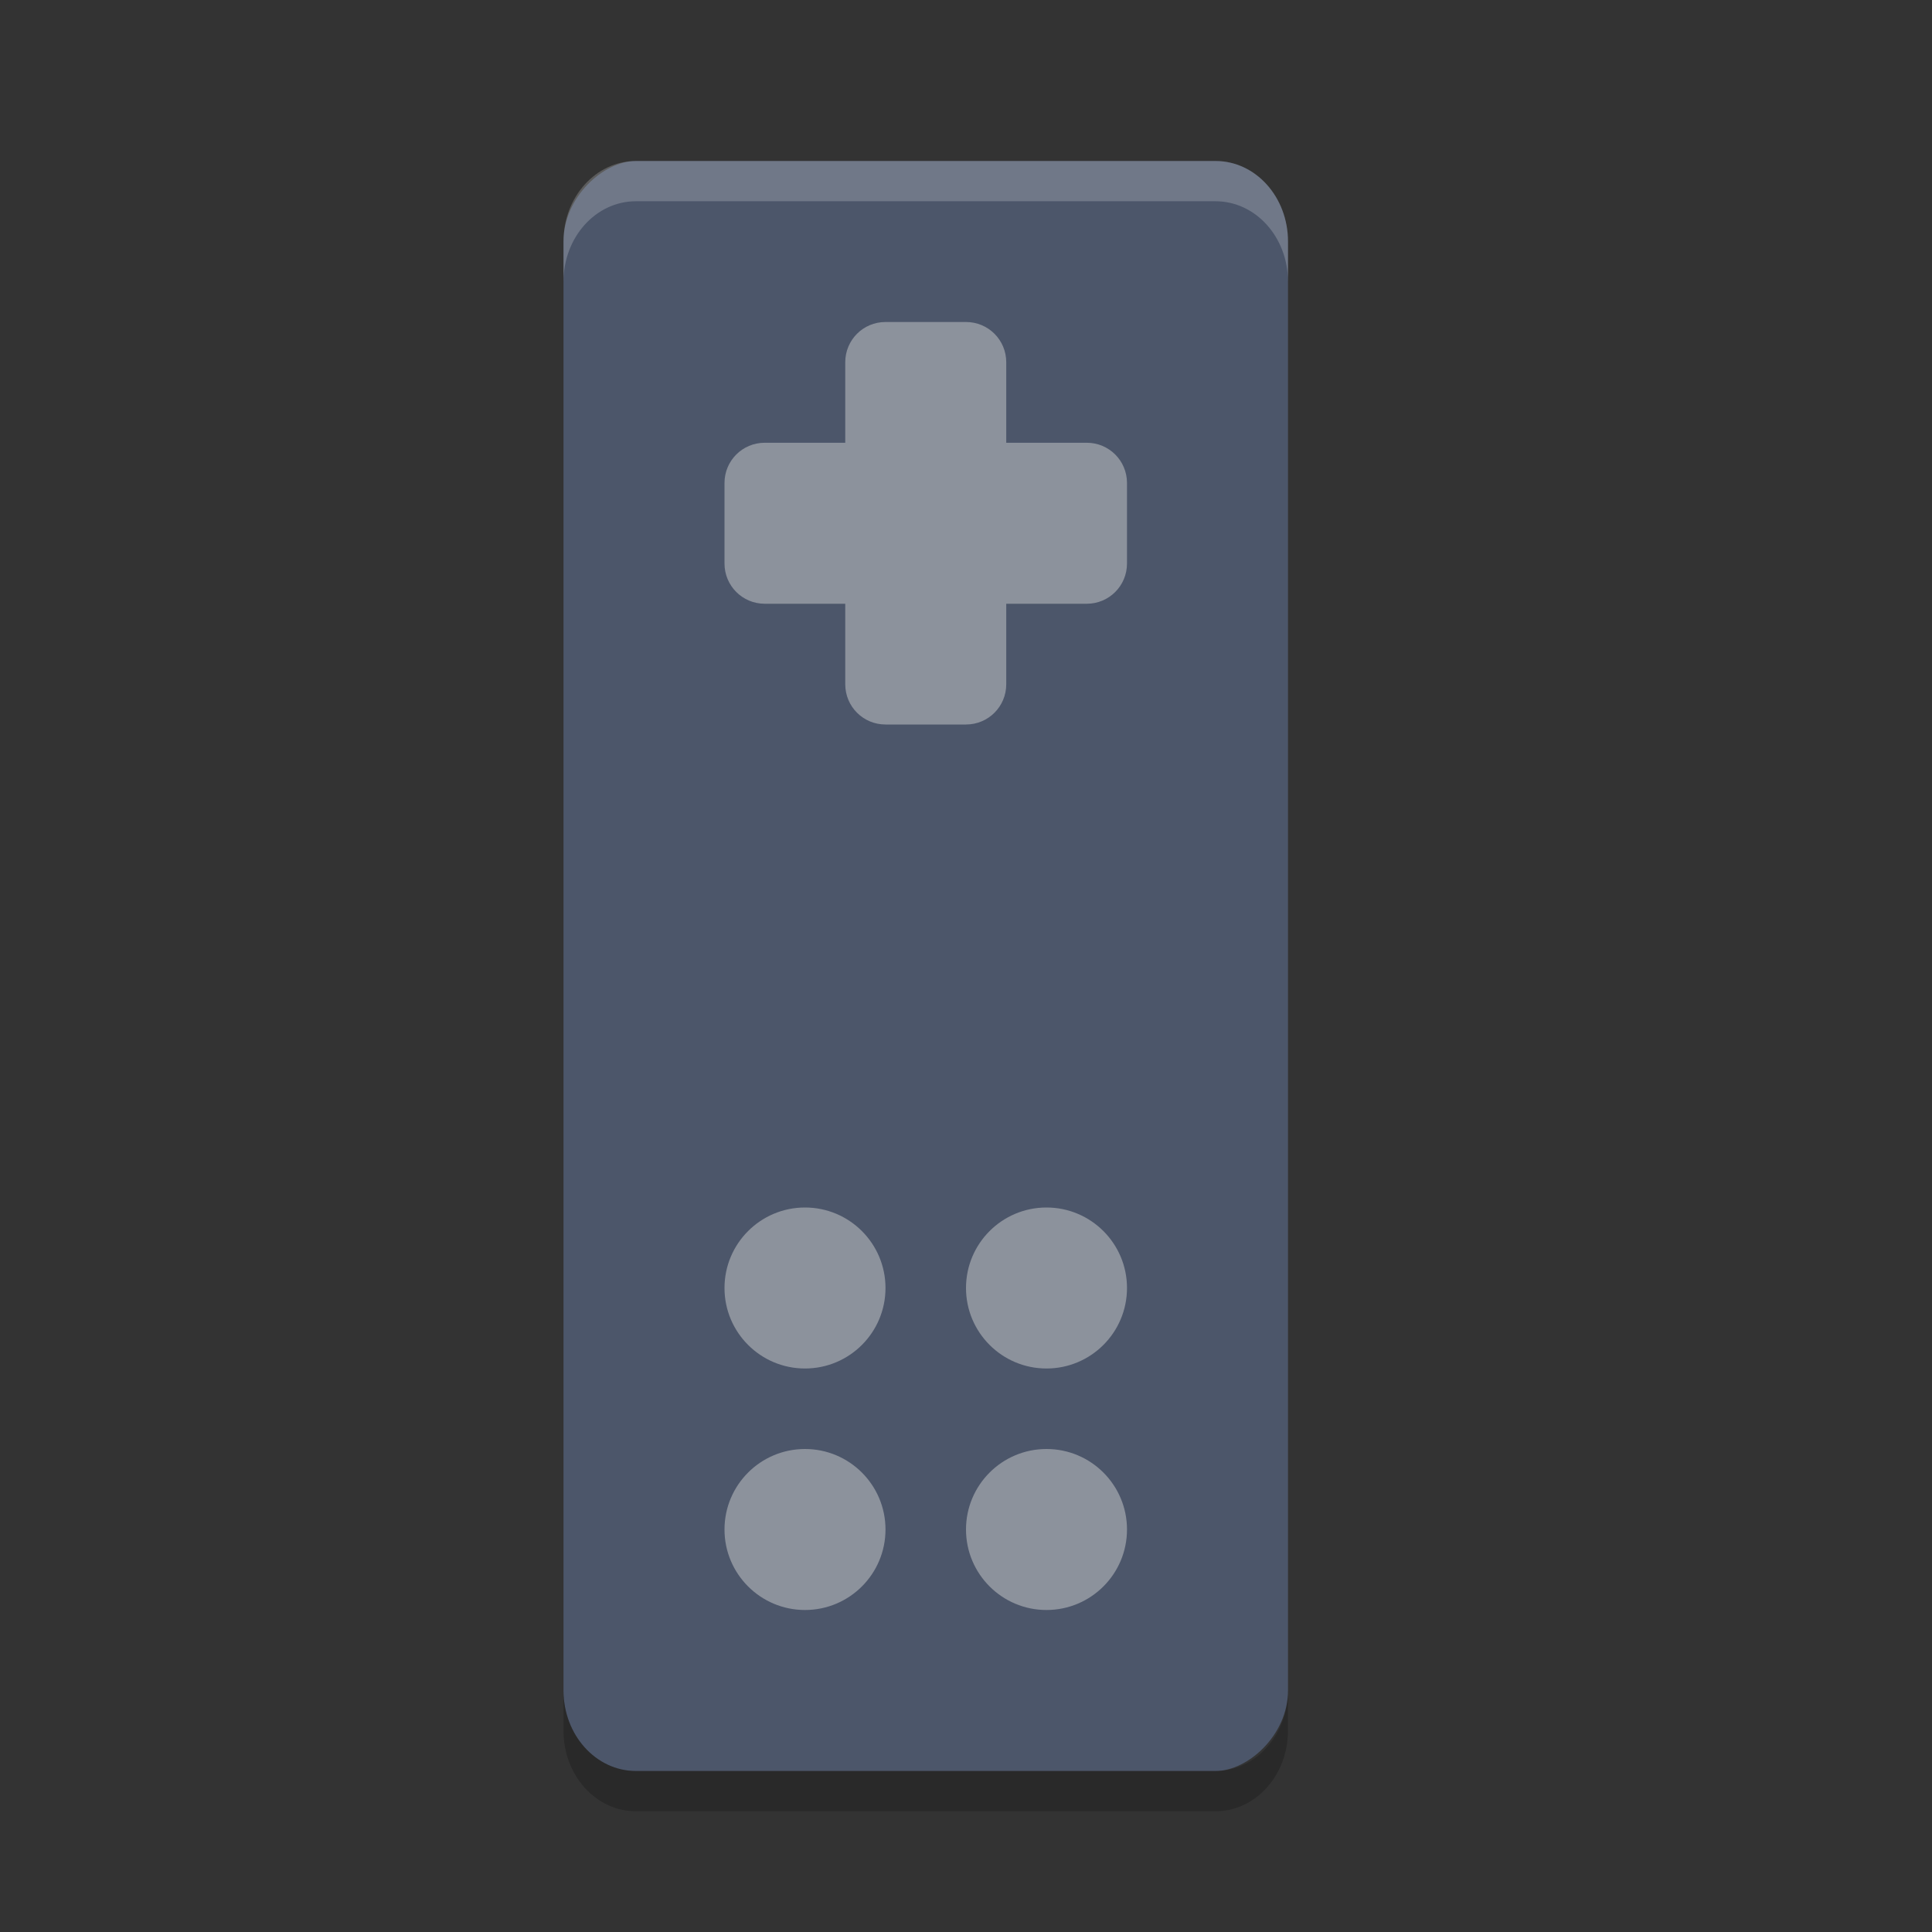 <?xml version="1.0" encoding="UTF-8" standalone="no"?>
<svg
   xmlns:dc="http://purl.org/dc/elements/1.1/"
   xmlns:cc="http://creativecommons.org/ns#"
   xmlns:rdf="http://www.w3.org/1999/02/22-rdf-syntax-ns#"
   xmlns:svg="http://www.w3.org/2000/svg"
   xmlns="http://www.w3.org/2000/svg"
   xmlns:sodipodi="http://sodipodi.sourceforge.net/DTD/sodipodi-0.dtd"
   xmlns:inkscape="http://www.inkscape.org/namespaces/inkscape"
   width="24"
   height="24"
   version="1"
   id="svg18"
   sodipodi:docname="wiimotedev.svg"
   inkscape:version="0.92.5 (2060ec1f9f, 2020-04-08)">
  <rect width="100%" height="100%" fill="#333333" stroke="none"/>
  <defs
     id="defs22" />
  <sodipodi:namedview
     pagecolor="#ffffff"
     bordercolor="#666666"
     borderopacity="1"
     objecttolerance="10"
     gridtolerance="10"
     guidetolerance="10"
     inkscape:pageopacity="0"
     inkscape:pageshadow="2"
     inkscape:window-width="640"
     inkscape:window-height="480"
     id="namedview20"
     showgrid="false"
     inkscape:zoom="9.8333333"
     inkscape:cx="-7.8305085"
     inkscape:cy="12"
     inkscape:current-layer="svg18" />
  <rect
     style="fill:#4c566a;fill-opacity:1"
     width="20"
     height="9"
     x="2"
     y="-16"
     rx="1"
     ry=".9"
     transform="matrix(0,1,-1,0,0,0)"
     id="rect2" />
  <path
     style="fill:#9ea2aa;fill-opacity:0.784"
     d="m 14,6 c 10e-7,-0.277 -0.223,-0.5 -0.5,-0.5 l -1,-1.25e-5 1.2e-5,-1 c 1e-6,-0.277 -0.223,-0.5 -0.5,-0.5 l -1,0 c -0.277,-5e-7 -0.5,0.223 -0.5,0.5 l -1.3e-5,1 -1,-1.25e-5 c -0.277,-5e-7 -0.5,0.223 -0.5,0.5 l 1.25e-5,1 c 0,0.277 0.223,0.5 0.5,0.5 l 1,1.25e-5 -1.3e-5,1 c -10e-7,0.277 0.223,0.5 0.5,0.5 l 1,1.25e-5 c 0.277,0 0.5,-0.223 0.5,-0.5 l 1.3e-5,-1 1,1.25e-5 c 0.277,5e-7 0.5,-0.223 0.5,-0.5 l -1.3e-5,-1 z"
     id="path4" />
  <circle
     style="fill:#9ea2aa;fill-opacity:0.784"
     cx="19"
     cy="-13"
     r="1"
     transform="matrix(0,1,-1,0,0,0)"
     id="circle6" />
  <circle
     style="fill:#9ea2aa;fill-opacity:0.784"
     cx="16"
     cy="-13"
     r="1"
     transform="matrix(0,1,-1,0,0,0)"
     id="circle8" />
  <circle
     style="fill:#9ea2aa;fill-opacity:0.784"
     cx="19"
     cy="-10"
     r="1"
     transform="matrix(0,1,-1,0,0,0)"
     id="circle10" />
  <circle
     style="fill:#9ea2aa;fill-opacity:0.784"
     cx="16"
     cy="-10"
     r="1"
     transform="matrix(0,1,-1,0,0,0)"
     id="circle12" />
  <path
     style="opacity:0.2;fill:#ffffff"
     d="M 7.901,2 C 7.402,2 7,2.446 7,3 l 0,0.5 c 0,-0.554 0.402,-1 0.9,-1 l 7.199,0 C 15.598,2.5 16,2.946 16,3.5 L 16,3 C 16,2.446 15.598,2 15.1,2 l -7.199,0 z"
     id="path14" />
  <path
     style="opacity:0.2"
     d="m 7,21 0,0.5 c 0,0.554 0.402,1 0.9,1 l 7.199,0 c 0.498,0 0.9,-0.446 0.9,-1 l 0,-0.5 c 0,0.554 -0.402,1 -0.9,1 l -7.199,0 C 7.402,22 7,21.554 7,21 Z"
     id="path16" />
</svg>
